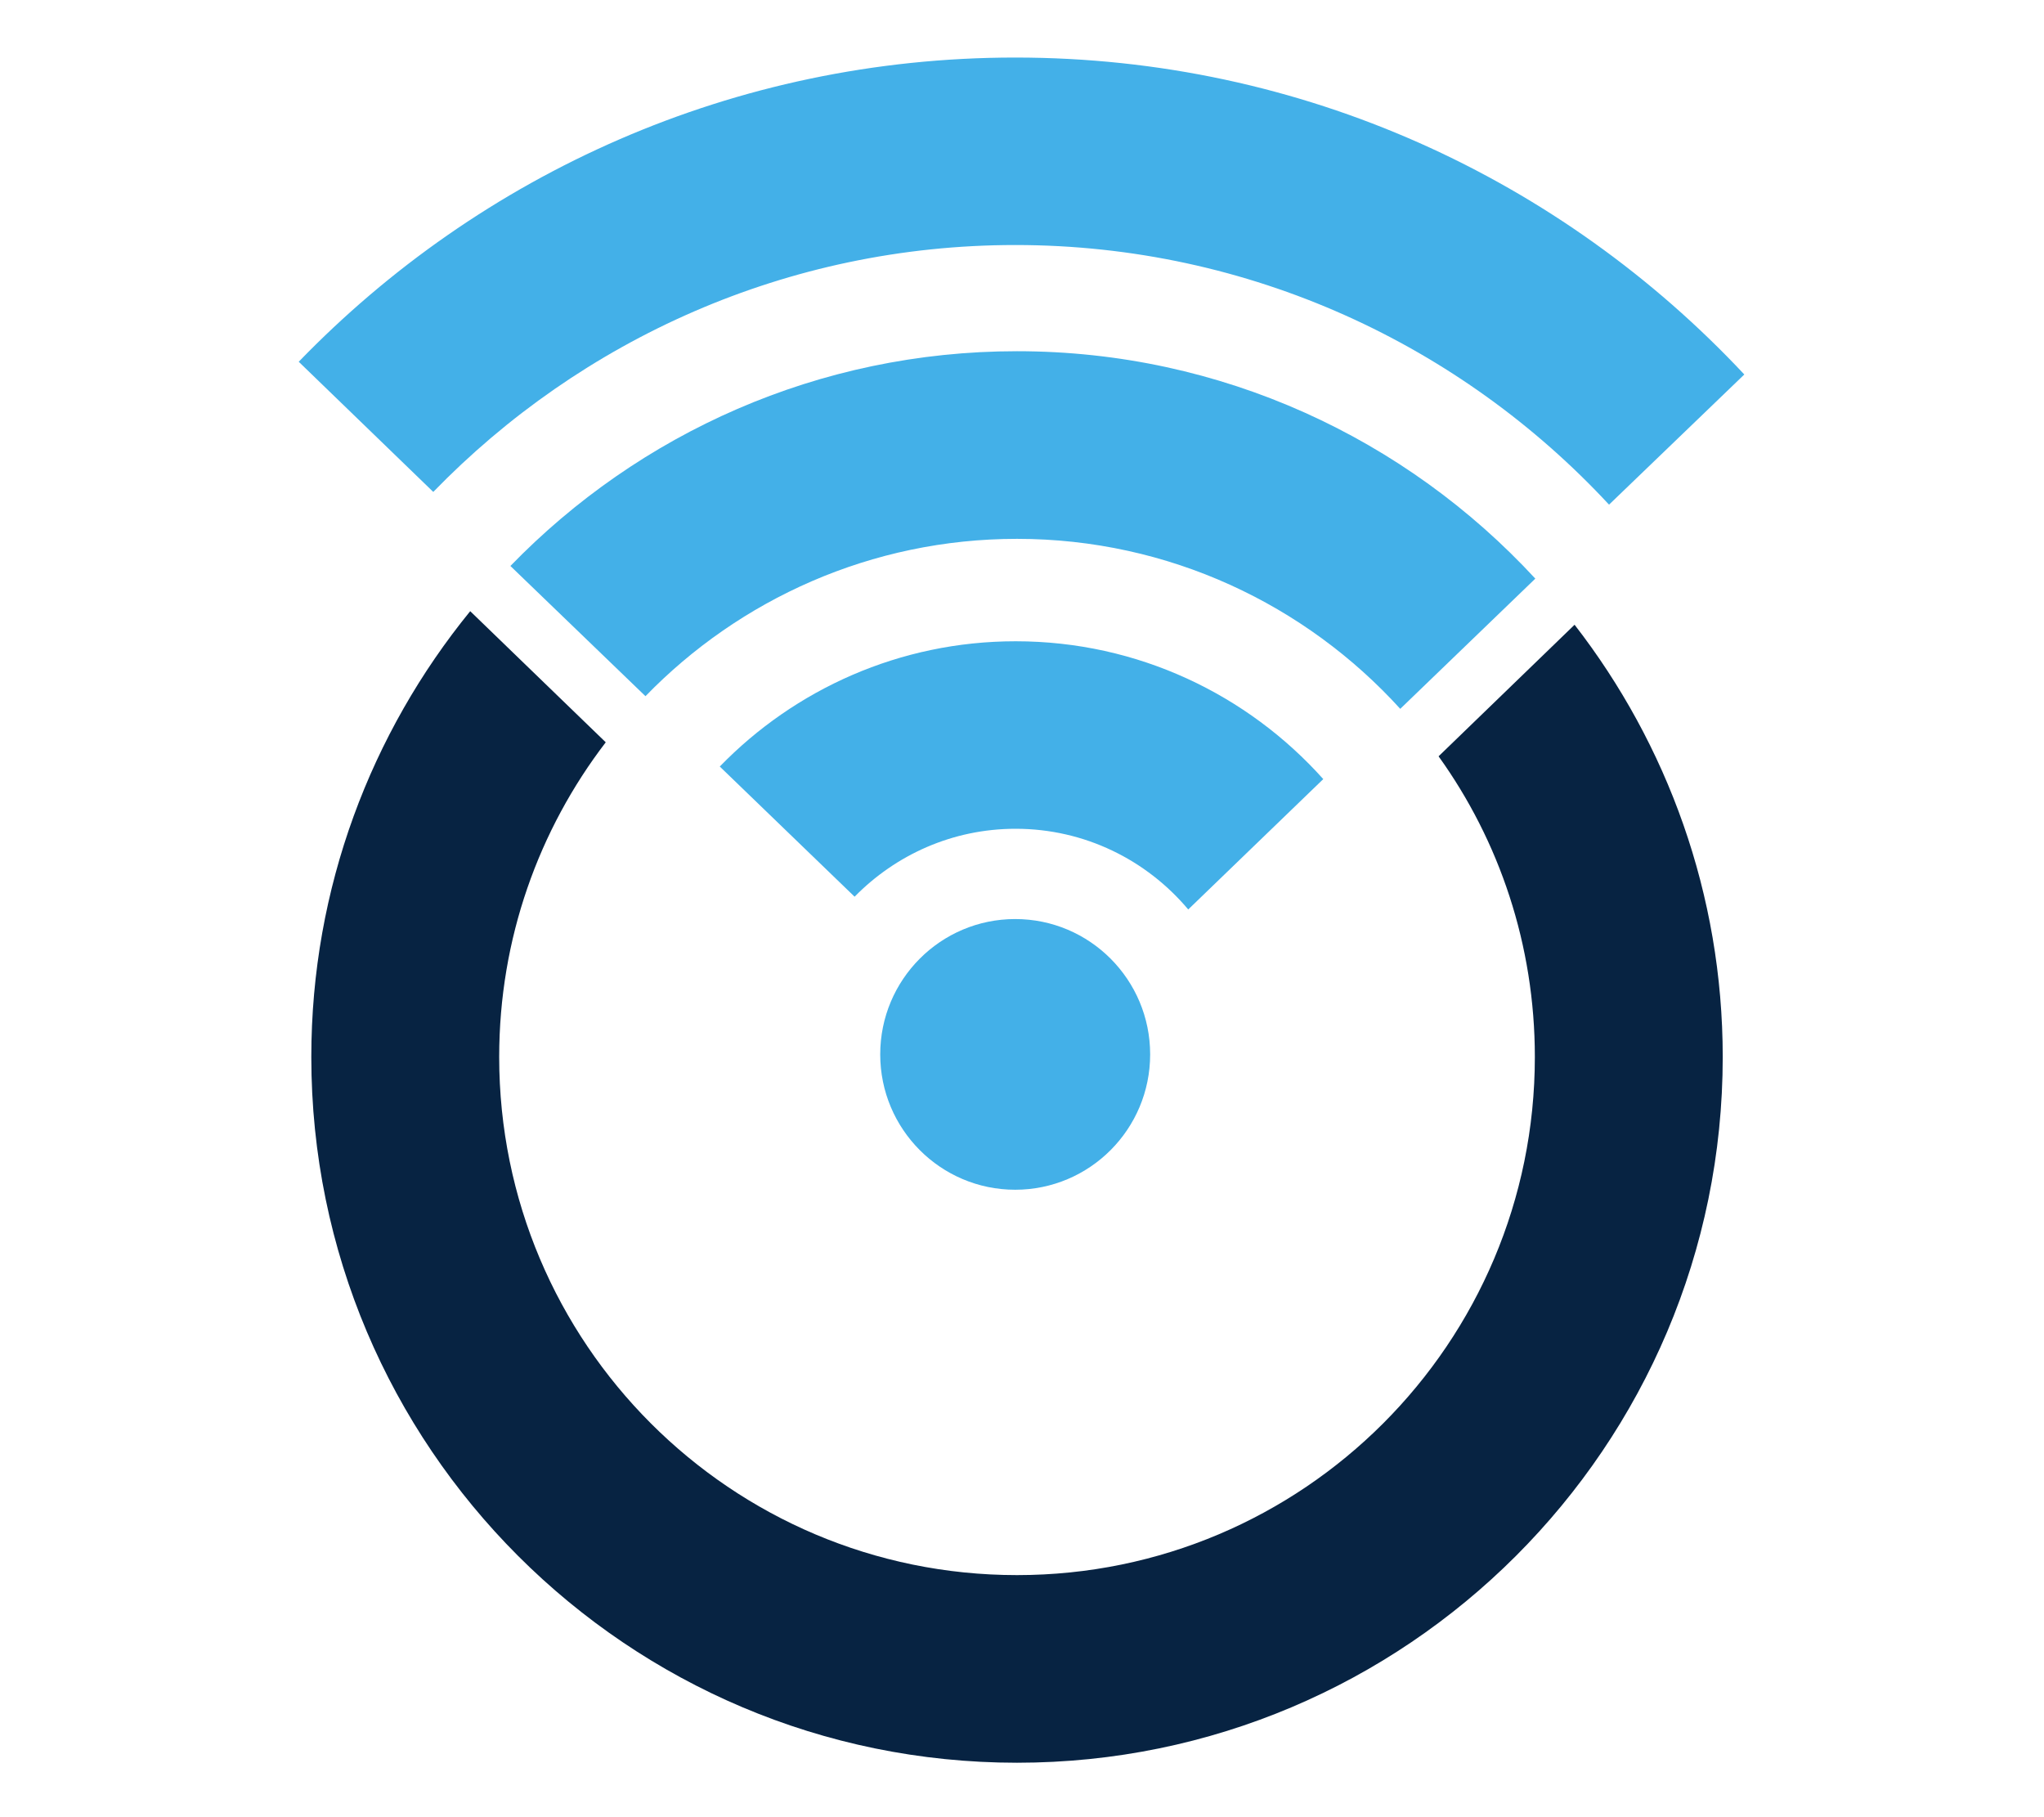 <svg width="100%" height="100%" viewBox="0 0 18 16" version="1.1" xmlns="http://www.w3.org/2000/svg" xmlns:xlink="http://www.w3.org/1999/xlink" xml:space="preserve" style="fill-rule:evenodd;clip-rule:evenodd;stroke-linejoin:round;stroke-miterlimit:2;"><g id="openwrt-dark" transform="matrix(3.965,0,0,3.965,-17.727,-25.285)"><g transform="matrix(0.451,0,0,0.436,3.621,4.879)"><path d="M5.429,7.34C5.798,6.947 6.315,6.702 6.886,6.702C7.488,6.702 8.029,6.974 8.401,7.404L7.736,8.068C7.532,7.817 7.227,7.657 6.886,7.657C6.575,7.657 6.295,7.79 6.093,8.003L5.429,7.34Z" style="fill:rgb(67,176,232);"/></g><g transform="matrix(1.624,0,0,1.571,-4.457,-5.108)"><path d="M5.906,7.822C6.154,7.557 6.501,7.392 6.886,7.392C7.279,7.392 7.633,7.564 7.883,7.84L7.698,8.024C7.496,7.799 7.207,7.657 6.886,7.657C6.574,7.657 6.292,7.791 6.09,8.006L5.906,7.822Z" style="fill:rgb(67,176,232);"/></g><g transform="matrix(1.038,0,0,1.004,-0.418,-0.114)"><path d="M8.079,7.847C8.277,8.111 8.396,8.443 8.396,8.803C8.396,9.665 7.719,10.364 6.886,10.364C6.053,10.364 5.376,9.665 5.376,8.803C5.376,8.429 5.504,8.086 5.716,7.817L6.006,8.107C5.863,8.3 5.778,8.541 5.778,8.803C5.778,9.436 6.274,9.949 6.886,9.949C7.498,9.949 7.994,9.436 7.994,8.803C7.994,8.555 7.918,8.325 7.788,8.138L8.079,7.847Z" style="fill:rgb(7,35,66);"/></g><g transform="matrix(1.038,0,0,1.004,-0.418,-0.114)"><path d="M5.802,7.717C6.077,7.424 6.461,7.242 6.886,7.242C7.324,7.242 7.719,7.436 7.995,7.745L7.706,8.033C7.504,7.803 7.211,7.657 6.886,7.657C6.574,7.657 6.292,7.791 6.091,8.005L5.802,7.717Z" style="fill:rgb(67,176,232);"/></g><g transform="matrix(1.281,0,0,1.459,-1.884,-4.004)"><ellipse cx="6.721" cy="8.72" rx="0.234" ry="0.206" style="fill:rgb(67,176,232);"/></g></g></svg>